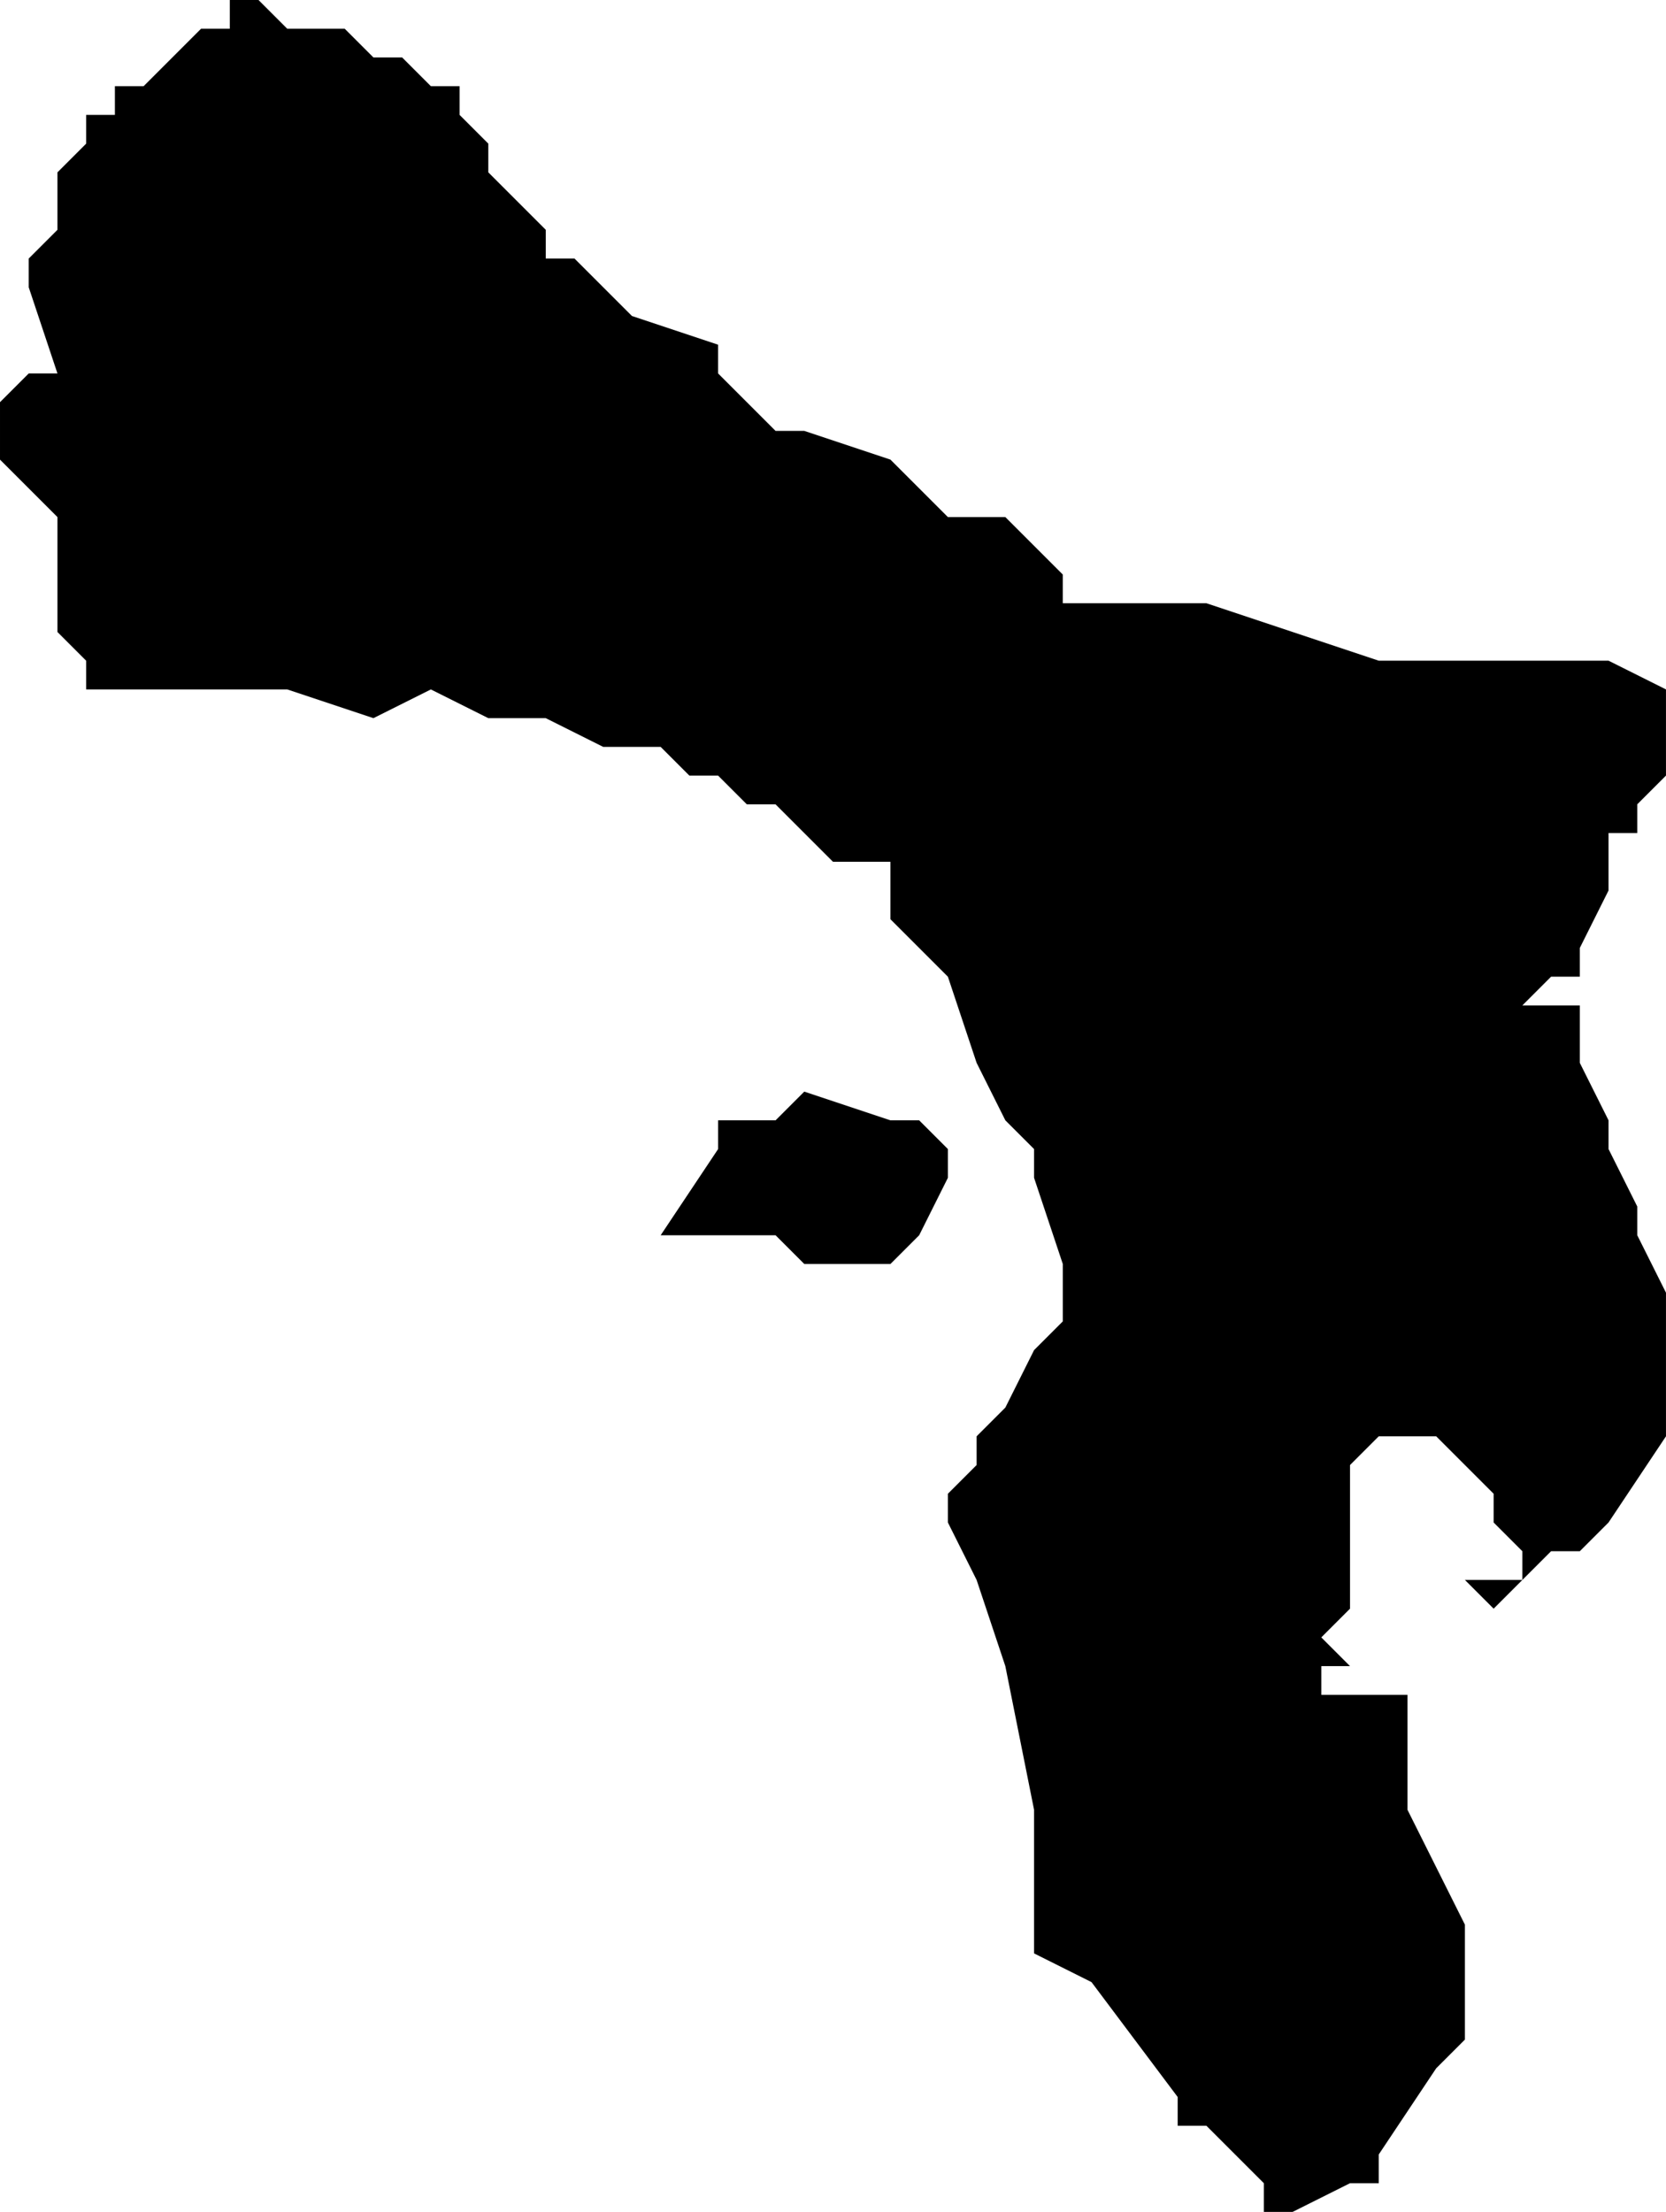 <svg xmlns="http://www.w3.org/2000/svg" viewBox="0 0 58 77">
  <path d="M8 0h1l1 1h2l1 1h1l1 1h1v1l1 1v1l1 1 1 1v1h1l1 1 1 1 3 1v1l1 1 1 1h1l3 1 1 1 1 1h2l1 1 1 1v1h5l6 2h8l2 1v3l-1 1v1h-1v2l-1 2v1h-1l-1 1h2v2l1 2v1l1 2v1l1 2v5l-2 3-1 1h-1l-1 1-1 1-1-1h2v-1l-1-1v-1l-1-1-1-1h-2l-1 1v5l-1 1 1 1h-1v1h3v4l1 2 1 2v4l-1 1-2 3v1h-1l-2 1h-1v-1l-2-2h-1v-1l-3-4-2-1v-5l-1-5-1-3-1-2v-1l1-1v-1l1-1 1-2 1-1v-2l-1-3v-1l-1-1-1-2-1-3-1-1-1-1v-2h-2l-1-1-1-1h-1l-1-1h-1l-1-1h-2l-2-1h-2l-2-1-2 1-3-1H3v-1l-1-1v-4l-1-1-1-1v-2l1-1h1l-1-3V9l1-1V6l1-1V4h1V3h1l1-1 1-1h1zm20 38 3 1h1l1 1v1l-1 2-1 1h-3l-1-1h-4l2-3v-1h2z"/>
</svg>
